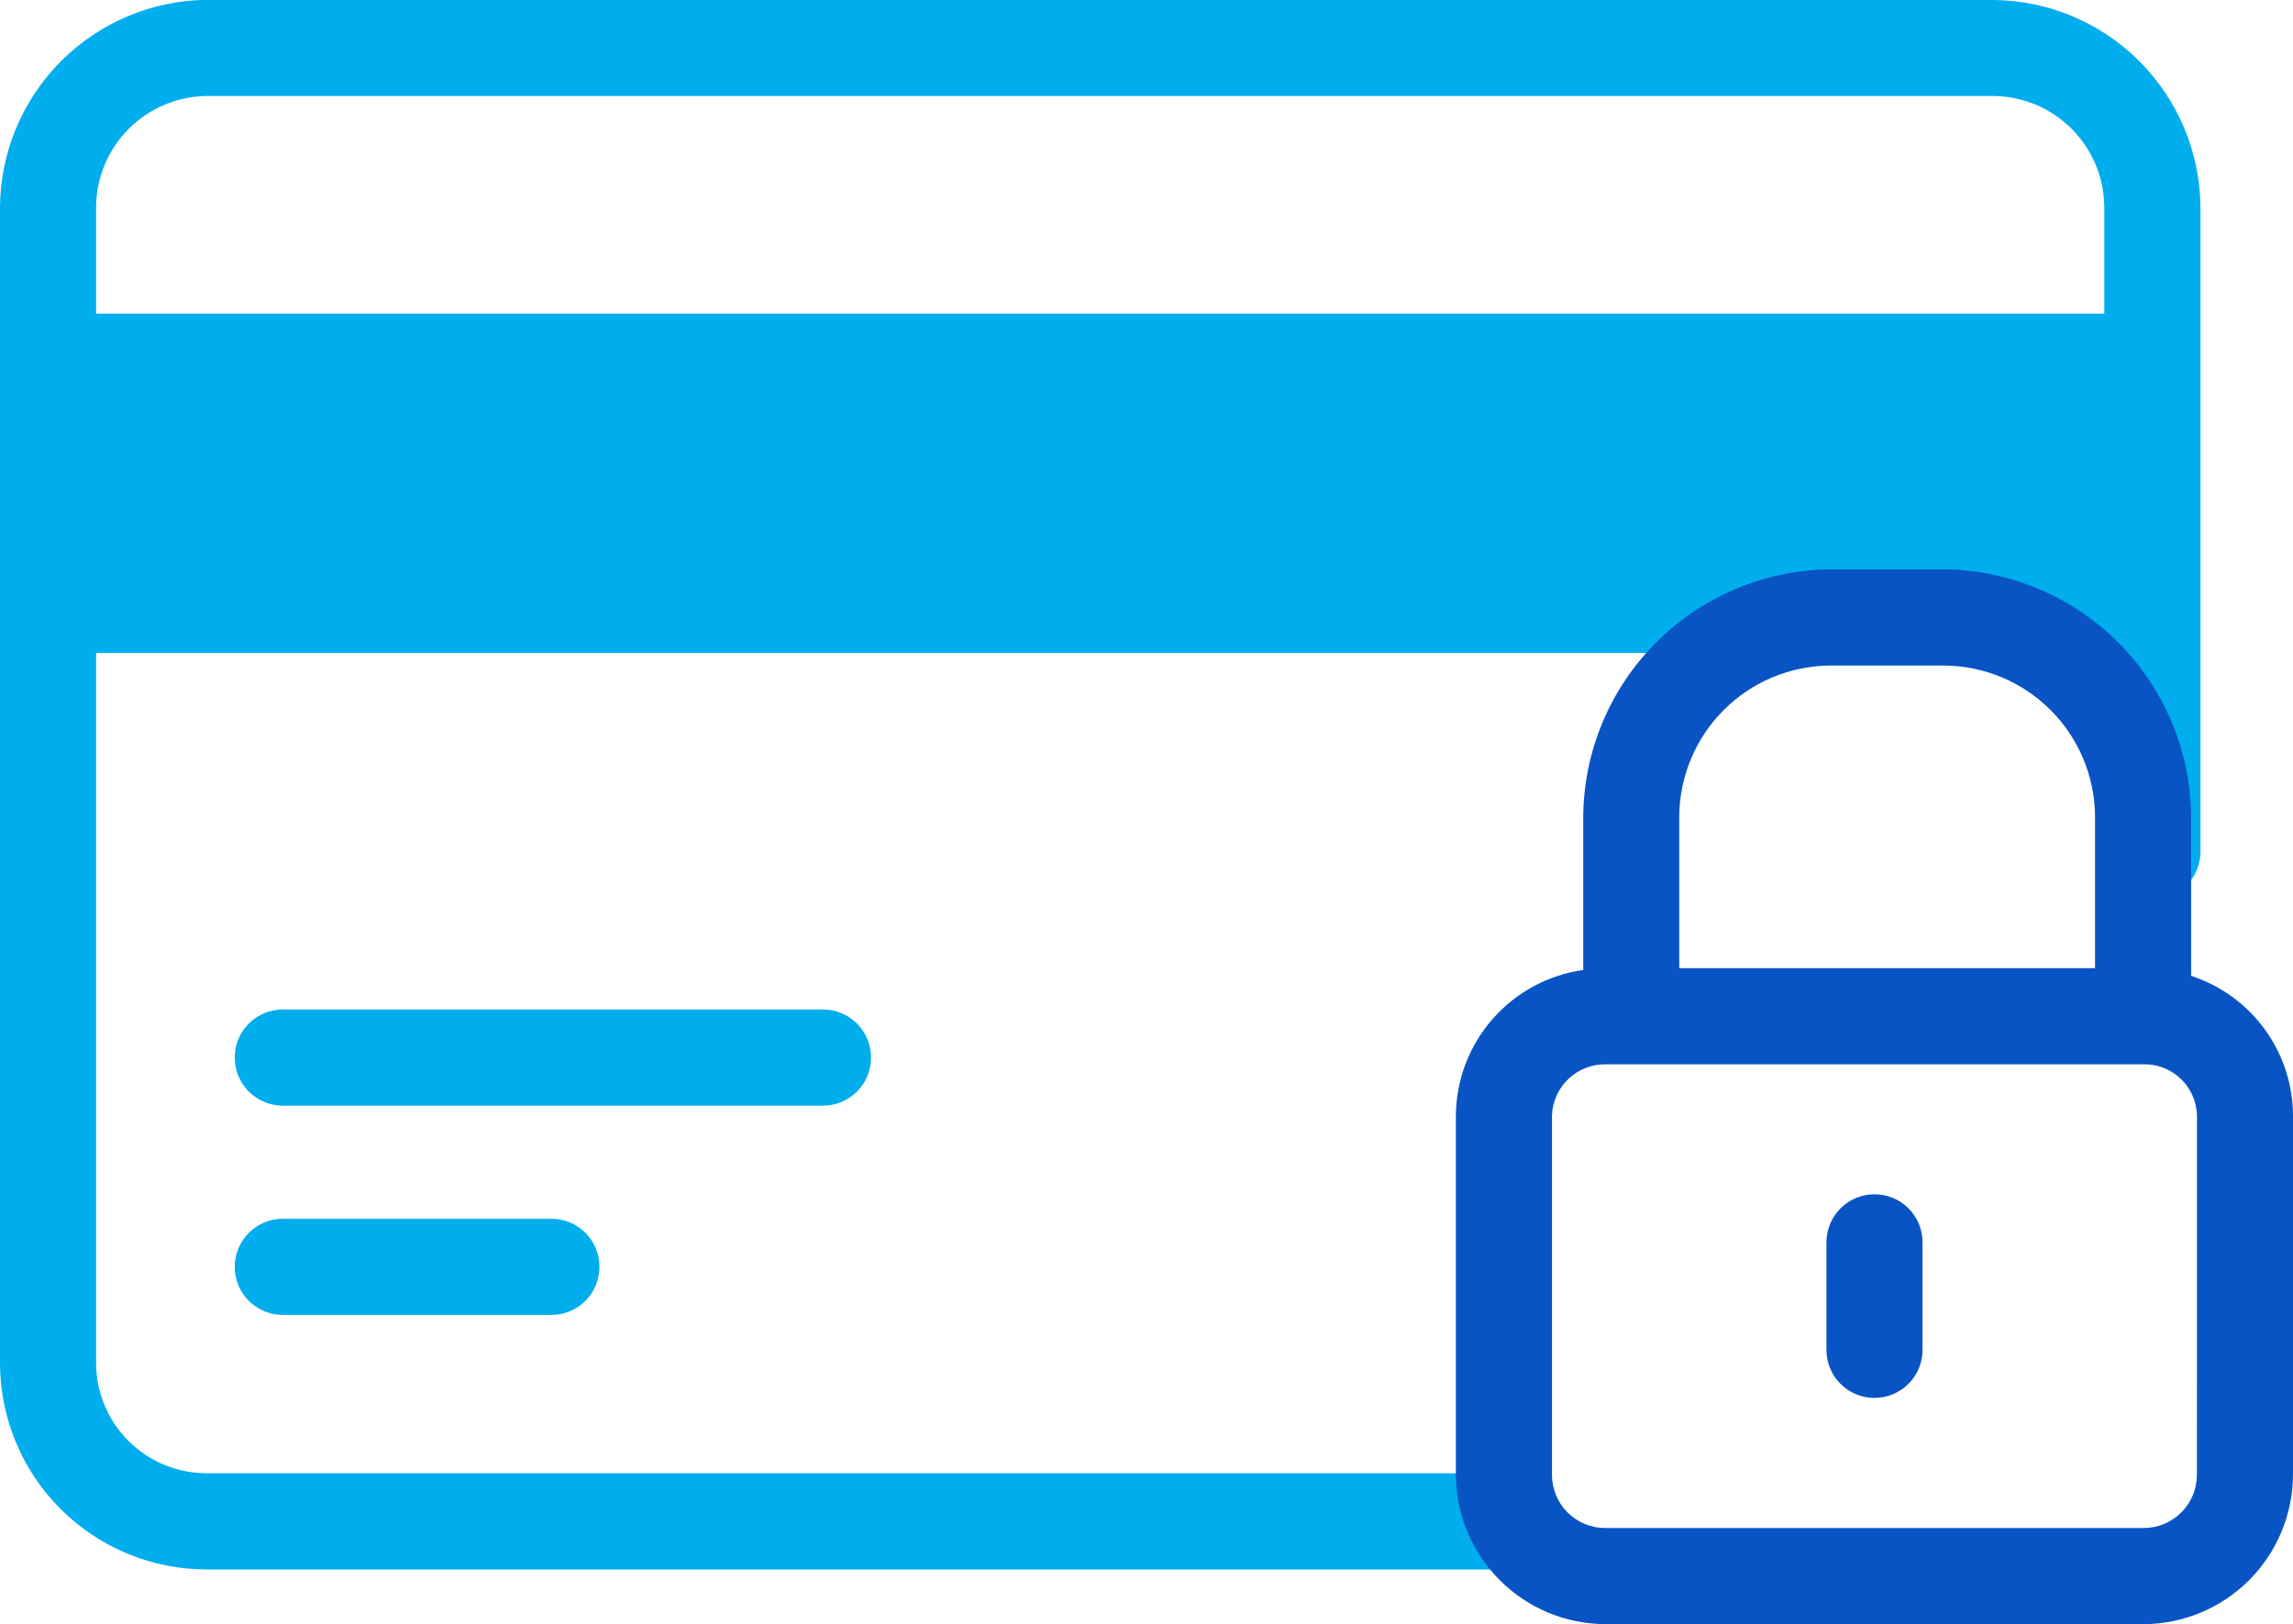 <svg xmlns="http://www.w3.org/2000/svg" xmlns:xlink="http://www.w3.org/1999/xlink" width="32.93" height="23.33" viewBox="0 0 32.93 23.33"><defs><style>.a{fill:none;clip-rule:evenodd;}.b{clip-path:url(#a);}.c{fill:#00aded;}.d{clip-path:url(#b);}.e{clip-path:url(#c);}.f{clip-path:url(#d);}.g{fill:#0854c4;}.h{clip-path:url(#e);}</style><clipPath id="a"><path class="a" d="M1.38-20H30.221V-22.11H1.38Zm1.584-6.621H28.635a1.606,1.606,0,0,1,1.585,1.584v1.543H1.38v-1.543a1.606,1.606,0,0,1,1.584-1.584Zm0-1.381A3,3,0,0,0,0-25.035V-8.421A2.968,2.968,0,0,0,2.964-5.456H21.6a.69.69,0,0,0,.69-.691.69.69,0,0,0-.69-.691H2.964A1.586,1.586,0,0,1,1.38-8.421v-10.2H30.221v2.855a.69.69,0,0,0,.69.69.69.69,0,0,0,.69-.69v-9.273A3,3,0,0,0,28.635-28Z" transform="translate(0 28)"/></clipPath><clipPath id="b"><path class="a" d="M11-15.641H3.242a.69.69,0,0,1-.69-.69.69.69,0,0,1,.69-.691H11a.689.689,0,0,1,.69.691.689.689,0,0,1-.69.69" transform="translate(-2.552 17.022)"/></clipPath><clipPath id="c"><path class="a" d="M7.1-13.365H3.242a.69.69,0,0,1-.69-.691.69.69,0,0,1,.69-.69H7.1a.689.689,0,0,1,.69.69.689.689,0,0,1-.69.691" transform="translate(-2.552 14.746)"/></clipPath><clipPath id="d"><path class="a" d="M20.548-15.012a.69.69,0,0,0-.69.691v1.543a.689.689,0,0,0,.69.691.69.69,0,0,0,.69-.691v-1.543a.69.69,0,0,0-.69-.691" transform="translate(-19.858 15.012)"/></clipPath><clipPath id="e"><path class="a" d="M26.471-8.81a.764.764,0,0,1-.772.772H17.981a.764.764,0,0,1-.772-.772v-5.159a.762.762,0,0,1,.772-.73H25.7a.753.753,0,0,1,.772.73Zm-7.434-9.464a2.182,2.182,0,0,1,2.152-2.153h1.667a2.182,2.182,0,0,1,2.152,2.153v2.194H19.037Zm7.351,2.307v-2.307a3.581,3.581,0,0,0-3.532-3.534H21.19a3.58,3.58,0,0,0-3.532,3.534v2.22a2.127,2.127,0,0,0-1.829,2.085V-8.81a2.155,2.155,0,0,0,2.152,2.153H25.7A2.155,2.155,0,0,0,27.851-8.81v-5.159a2.118,2.118,0,0,0-1.462-2Z" transform="translate(-15.829 21.808)"/></clipPath></defs><g transform="translate(-8472 -5323)"><g class="b" transform="translate(8472 5323)"><path class="c" d="M-5,2.753H39.81V-33H-5Z" transform="translate(-1.605 26.395)"/></g><g class="d" transform="translate(8475.371 5337.501)"><path class="c" d="M-2.448-7.432H19.9v-14.59H-2.448Z" transform="translate(-4.157 15.417)"/></g><g class="e" transform="translate(8475.371 5340.507)"><path class="c" d="M-2.448-5.156H16v-14.59H-2.448Z" transform="translate(-4.157 13.142)"/></g><g class="f" transform="translate(8498.23 5340.155)"><path class="g" d="M14.858-3.879H29.446V-20.012H14.858Z" transform="translate(-21.462 13.408)"/></g><g class="h" transform="translate(8492.908 5331.179)"><path class="g" d="M10.829,1.552H36.06v-28.36H10.829Z" transform="translate(-17.433 20.204)"/></g></g></svg>